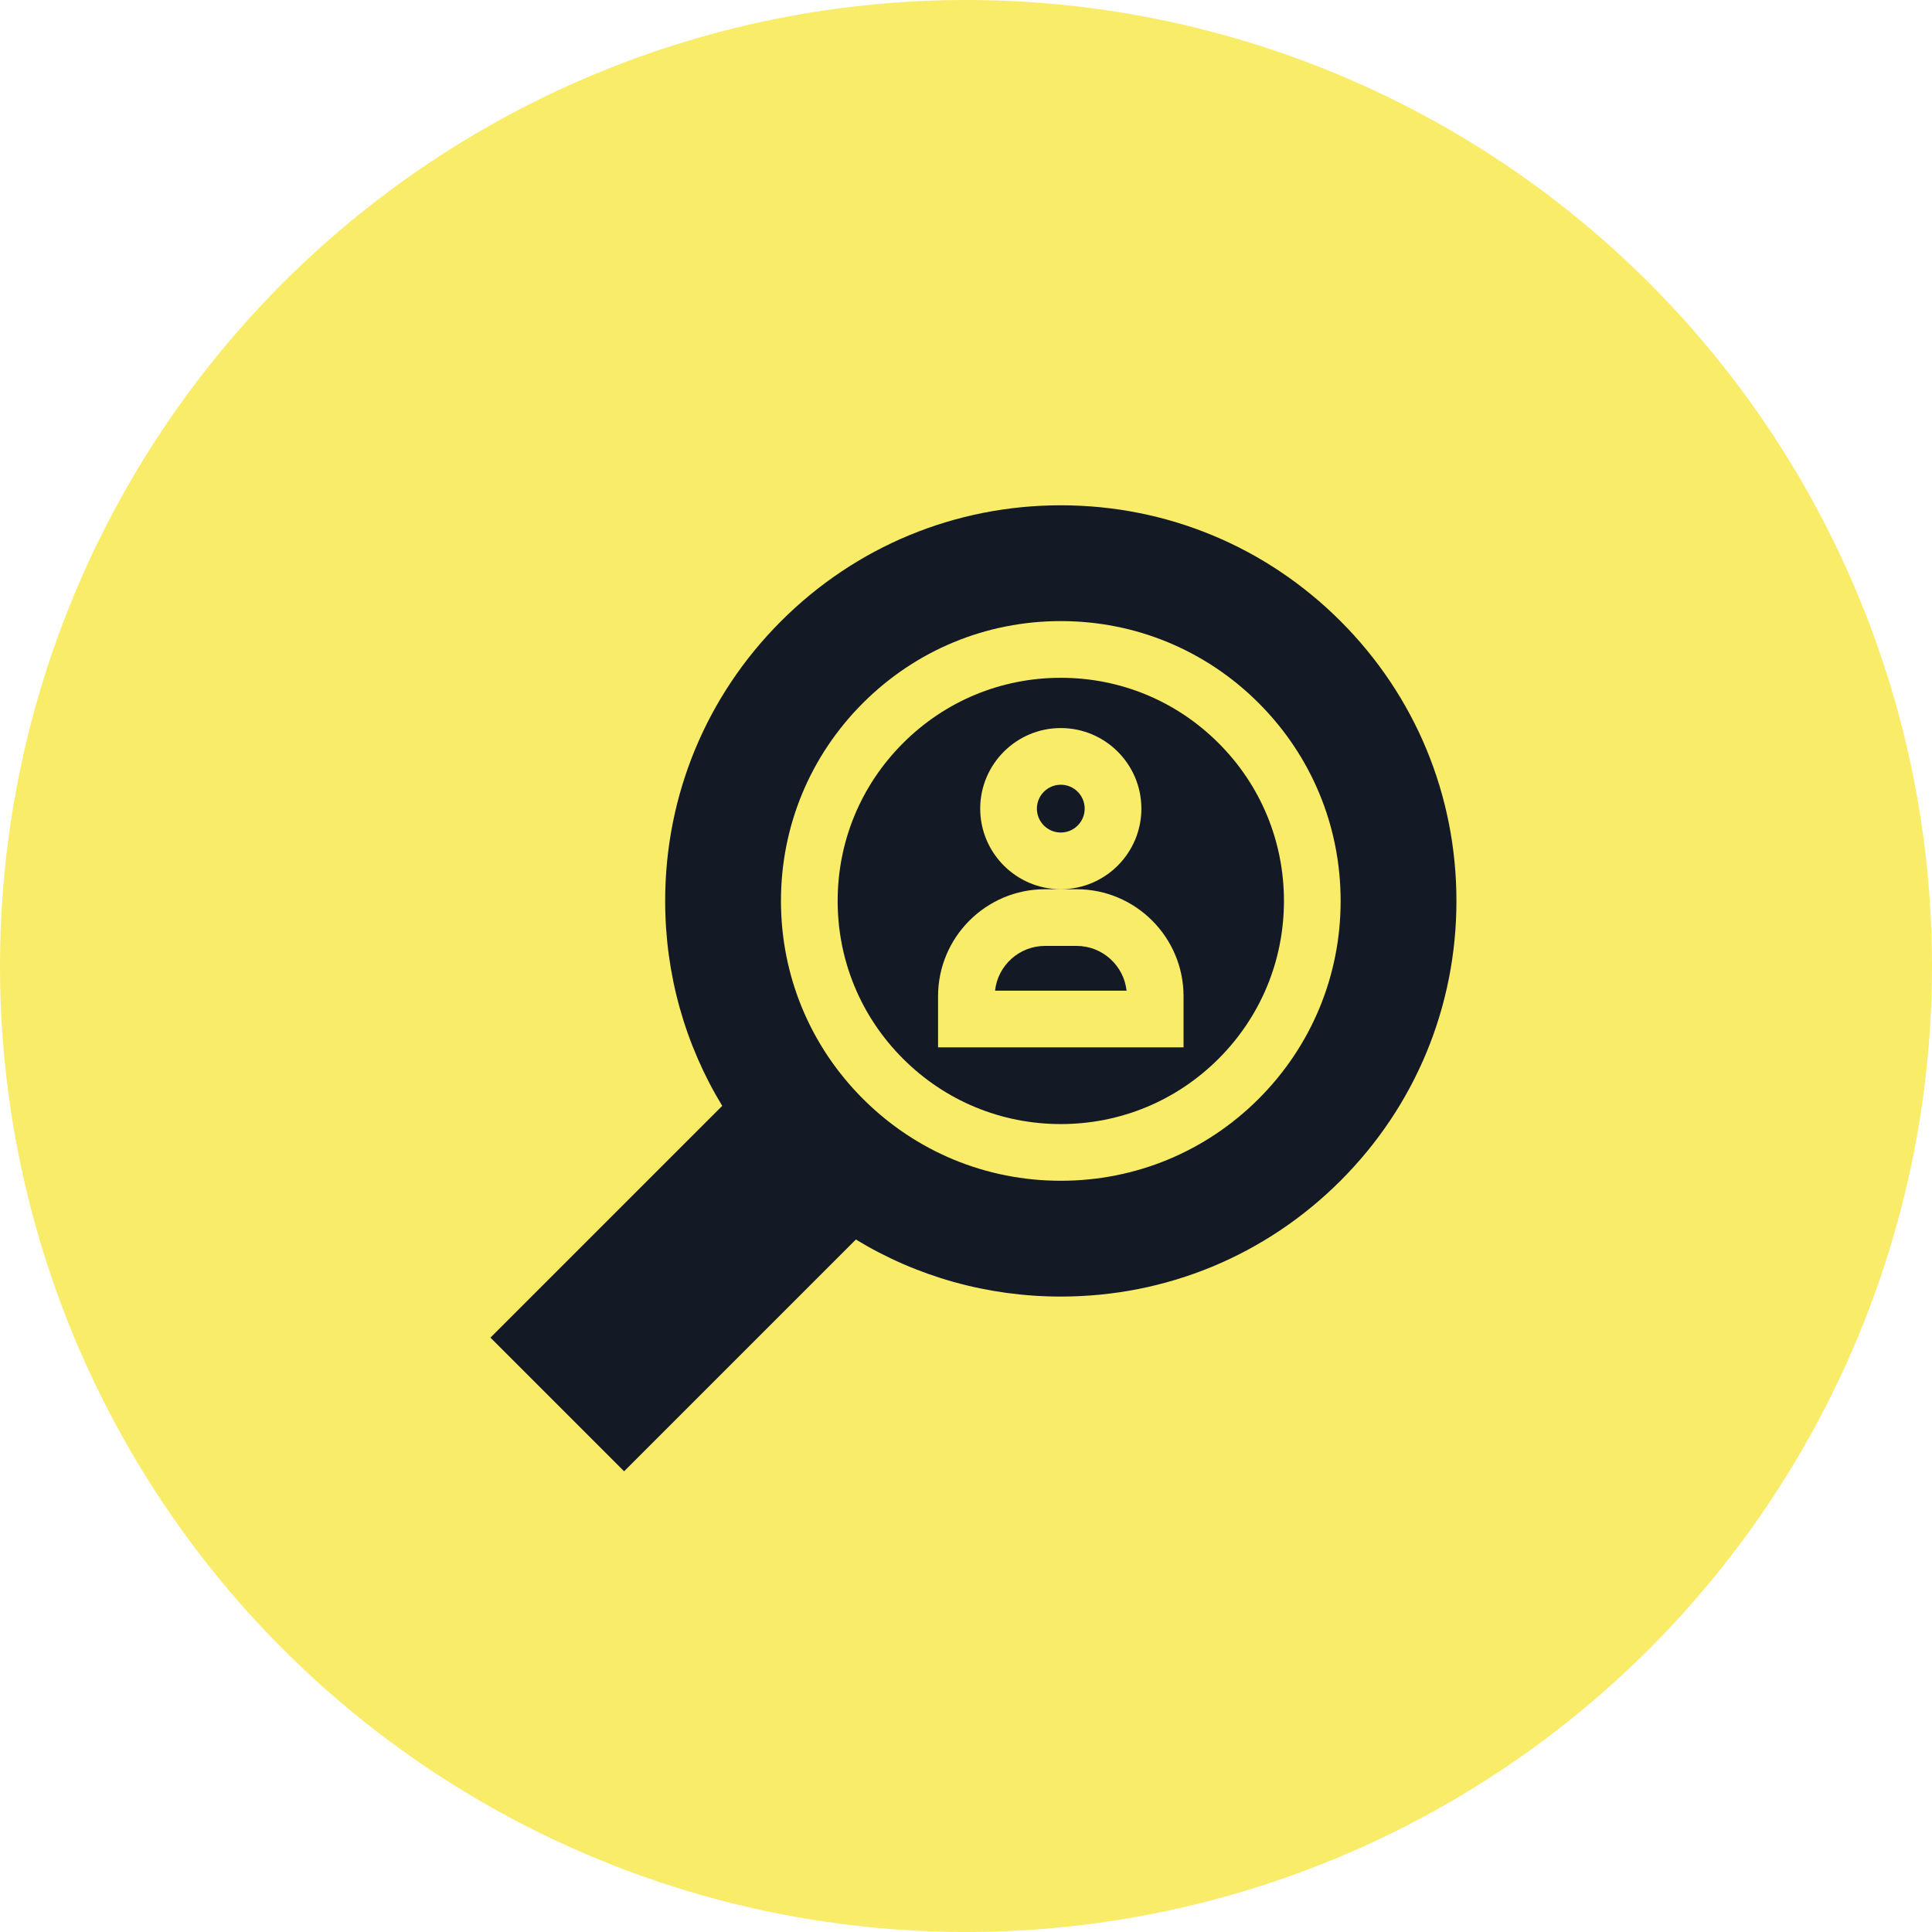 <svg width="130" height="130" viewBox="0 0 130 130" fill="none" xmlns="http://www.w3.org/2000/svg">
<circle cx="65" cy="65" r="65" fill="#F8EC68"/>
<path d="M81.996 50.005C79.16 47.169 75.389 45.607 71.379 45.607C67.368 45.607 63.598 47.169 60.762 50.005C57.926 52.841 56.364 56.611 56.364 60.622C56.364 64.632 57.926 68.403 60.762 71.239C63.598 74.074 67.368 75.636 71.379 75.636C75.389 75.636 79.16 74.074 81.996 71.239C84.832 68.403 86.394 64.632 86.394 60.622C86.394 56.611 84.832 52.84 81.996 50.005ZM71.379 48.989C74.369 48.989 76.801 51.421 76.801 54.411C76.801 57.401 74.369 59.834 71.379 59.834C68.389 59.834 65.956 57.401 65.956 54.411C65.956 51.421 68.389 48.989 71.379 48.989ZM79.638 70.474H63.12V67.032C63.12 63.063 66.348 59.834 70.317 59.834H72.441C76.409 59.834 79.638 63.063 79.638 67.032V70.474Z" fill="#141A25"/>
<path d="M71.378 56.019C72.265 56.019 72.986 55.298 72.986 54.411C72.986 53.524 72.265 52.803 71.378 52.803C70.492 52.803 69.77 53.524 69.77 54.411C69.77 55.298 70.492 56.019 71.378 56.019Z" fill="#141A25"/>
<path d="M72.44 63.648H70.317C68.577 63.648 67.14 64.968 66.954 66.659H75.803C75.617 64.968 74.18 63.648 72.44 63.648Z" fill="#141A25"/>
<path d="M90.203 41.797C85.175 36.769 78.489 34 71.379 34C64.268 34 57.583 36.769 52.554 41.797C47.526 46.825 44.757 53.511 44.757 60.622C44.757 65.561 46.094 70.294 48.596 74.41L33 90.005L41.995 99L57.59 83.405C61.706 85.906 66.439 87.243 71.379 87.243C78.489 87.243 85.175 84.474 90.203 79.446C95.231 74.418 98 67.733 98 60.622C98 53.511 95.231 46.825 90.203 41.797ZM84.693 73.936C81.136 77.492 76.408 79.451 71.379 79.451C66.349 79.451 61.621 77.492 58.064 73.936C54.508 70.379 52.549 65.651 52.549 60.622C52.549 55.592 54.508 50.864 58.064 47.307C61.621 43.751 66.349 41.792 71.379 41.792C76.408 41.792 81.136 43.751 84.693 47.307C88.249 50.864 90.208 55.592 90.208 60.622C90.208 65.651 88.249 70.379 84.693 73.936Z" fill="#141A25"/>
</svg>
